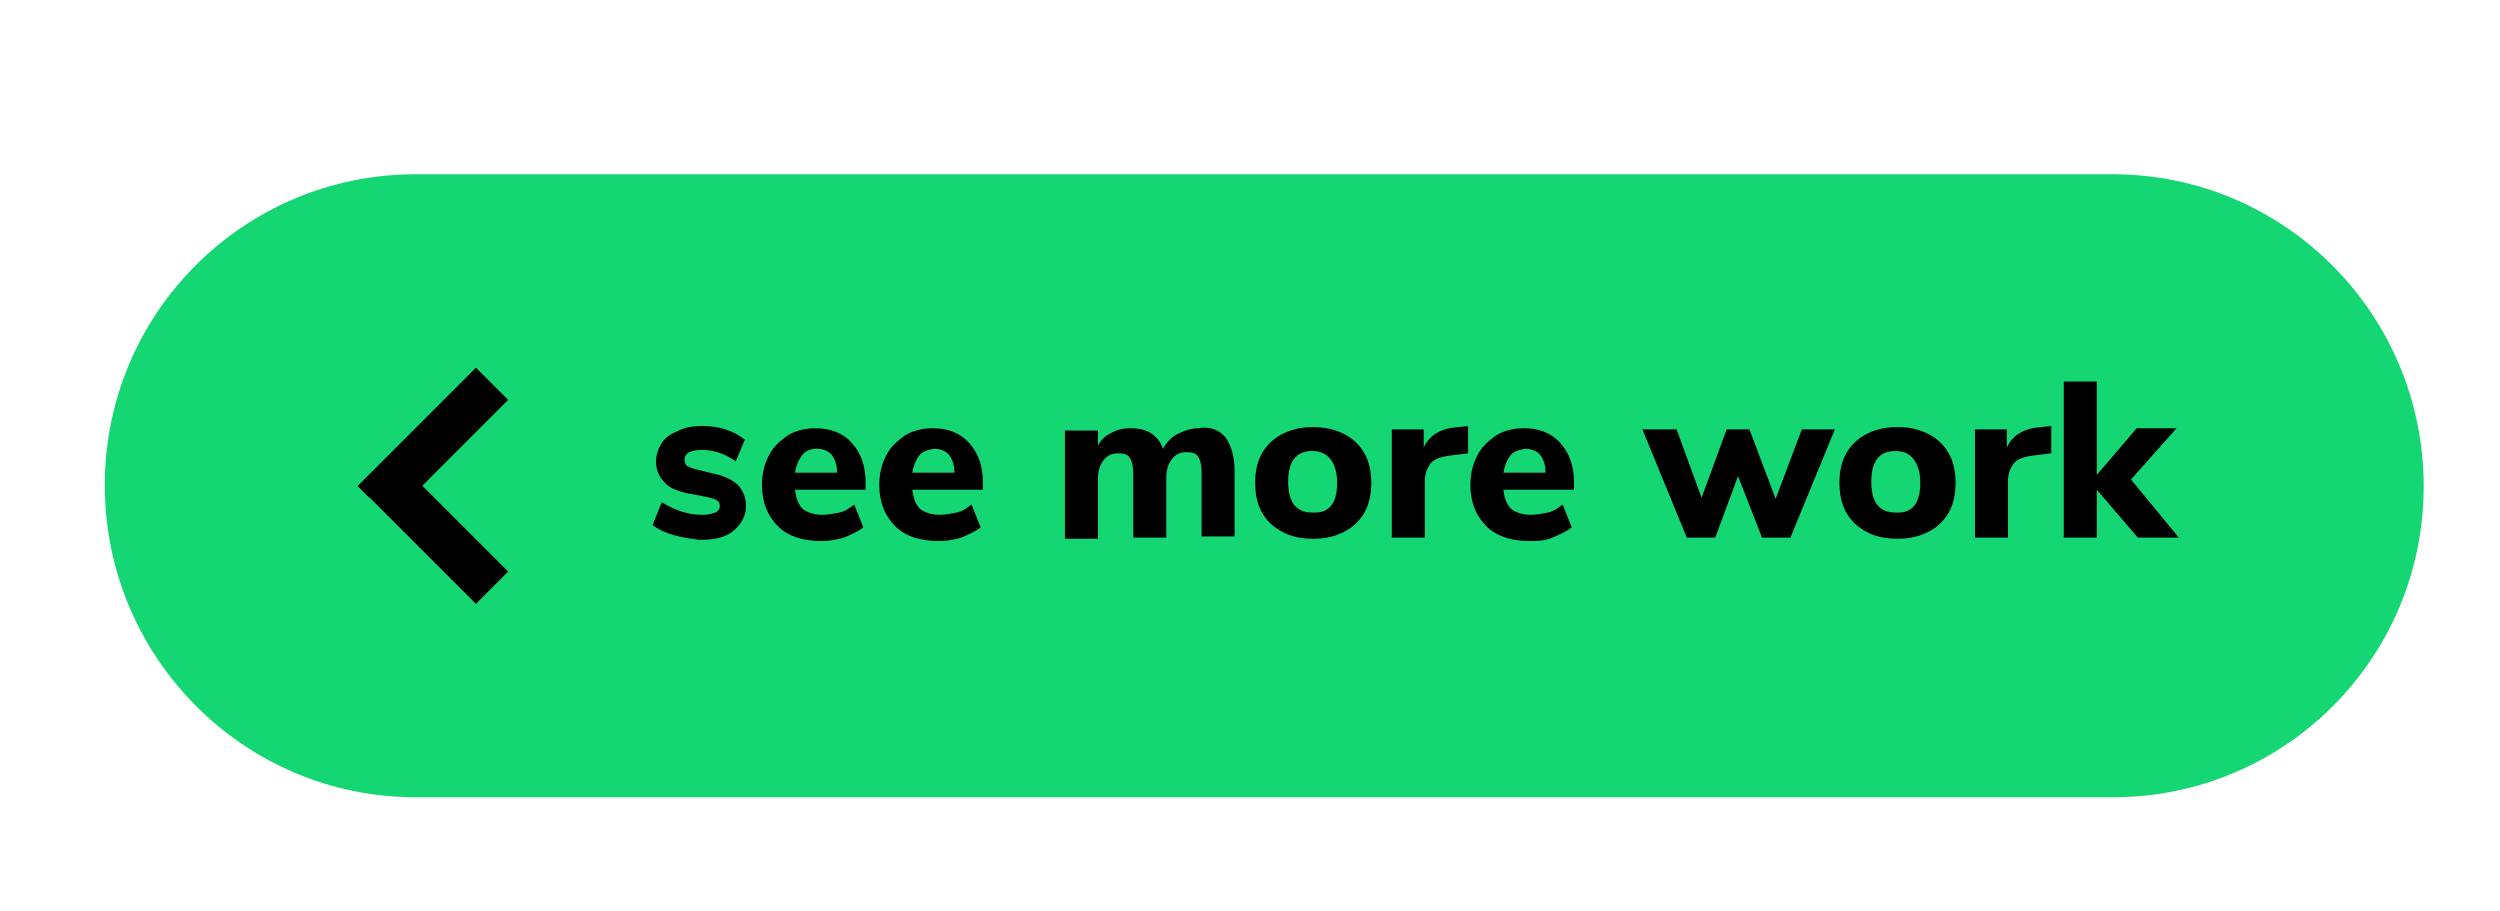 <?xml version="1.0" encoding="utf-8"?>
<!-- Generator: Adobe Illustrator 26.3.1, SVG Export Plug-In . SVG Version: 6.00 Build 0)  -->
<svg version="1.1" id="Layer_1" xmlns="http://www.w3.org/2000/svg" xmlns:xlink="http://www.w3.org/1999/xlink" x="0px" y="0px"
	 viewBox="0 0 219.5 80" style="enable-background:new 0 0 219.5 80;" xml:space="preserve">
<style type="text/css">
	.st0{fill:#14D774;}
	.st1{fill:none;stroke:#000000;stroke-width:4;stroke-miterlimit:10;}
</style>
<path class="st0" d="M185.5,15.3h-149c-15.1,0-27.3,12.2-27.3,27.3S21.4,70,36.5,70h149c15.1,0,27.3-12.2,27.3-27.3
	C212.8,27.6,200.6,15.3,185.5,15.3z"/>
<g>
	<path d="M59.2,47c-0.7-0.2-1.4-0.5-1.9-0.9l0.8-2c0.5,0.3,1.1,0.6,1.7,0.8c0.6,0.2,1.2,0.3,1.9,0.3c0.5,0,0.8-0.1,1.1-0.2
		c0.3-0.1,0.4-0.4,0.4-0.6c0-0.2-0.1-0.4-0.3-0.5c-0.2-0.1-0.5-0.2-1-0.3l-1.6-0.3c-0.9-0.2-1.6-0.5-2-1c-0.4-0.4-0.7-1-0.7-1.8
		c0-0.6,0.2-1.1,0.5-1.6c0.3-0.5,0.8-0.8,1.5-1.1c0.6-0.3,1.3-0.4,2.1-0.4c0.7,0,1.4,0.1,2,0.3c0.6,0.2,1.2,0.5,1.7,0.9l-0.8,1.9
		c-1-0.7-2-1-3-1c-0.5,0-0.8,0.1-1.1,0.2c-0.3,0.2-0.4,0.4-0.4,0.7c0,0.2,0.1,0.4,0.2,0.5c0.2,0.1,0.4,0.2,0.8,0.3l1.6,0.4
		c1,0.2,1.7,0.6,2.1,1s0.7,1.1,0.7,1.8c0,0.9-0.4,1.6-1.1,2.2s-1.7,0.8-3,0.8C60.7,47.3,59.9,47.2,59.2,47z"/>
	<path d="M76,43h-6.2c0.1,0.8,0.3,1.3,0.7,1.7c0.4,0.3,1,0.5,1.7,0.5c0.5,0,1-0.1,1.5-0.2s0.9-0.4,1.3-0.7l0.8,2
		c-0.5,0.4-1,0.6-1.7,0.9c-0.7,0.2-1.3,0.3-2,0.3c-1.6,0-2.9-0.4-3.8-1.3c-0.9-0.9-1.4-2.1-1.4-3.6c0-1,0.2-1.8,0.6-2.6
		c0.4-0.8,1-1.3,1.7-1.8c0.7-0.4,1.5-0.6,2.4-0.6c1.3,0,2.4,0.4,3.2,1.3s1.2,2,1.2,3.5V43z M70.4,40c-0.3,0.4-0.5,0.9-0.6,1.5h3.7
		c0-0.7-0.2-1.2-0.5-1.6c-0.3-0.3-0.7-0.5-1.3-0.5S70.7,39.6,70.4,40z"/>
	<path d="M86.3,43h-6.2c0.1,0.8,0.3,1.3,0.7,1.7c0.4,0.3,1,0.5,1.7,0.5c0.5,0,1-0.1,1.5-0.2s0.9-0.4,1.3-0.7l0.8,2
		c-0.5,0.4-1,0.6-1.7,0.9c-0.7,0.2-1.3,0.3-2,0.3c-1.6,0-2.9-0.4-3.8-1.3c-0.9-0.9-1.4-2.1-1.4-3.6c0-1,0.2-1.8,0.6-2.6
		c0.4-0.8,1-1.3,1.7-1.8c0.7-0.4,1.5-0.6,2.4-0.6c1.3,0,2.4,0.4,3.2,1.3s1.2,2,1.2,3.5V43z M80.7,40c-0.3,0.4-0.5,0.9-0.6,1.5h3.7
		c0-0.7-0.2-1.2-0.5-1.6c-0.3-0.3-0.7-0.5-1.3-0.5C81.5,39.5,81,39.6,80.7,40z"/>
	<path d="M107.6,38.4c0.5,0.7,0.8,1.7,0.8,3v5.7h-2.9v-5.6c0-0.6-0.1-1.1-0.3-1.4c-0.2-0.3-0.5-0.4-1-0.4c-0.6,0-1,0.2-1.3,0.6
		c-0.3,0.4-0.5,0.9-0.5,1.6v5.3h-2.9v-5.6c0-0.6-0.1-1.1-0.3-1.4c-0.2-0.3-0.5-0.4-1-0.4c-0.6,0-1,0.2-1.3,0.6
		c-0.3,0.4-0.5,0.9-0.5,1.6v5.3h-2.9v-9.5h2.9v1.3c0.3-0.5,0.7-0.9,1.2-1.1c0.5-0.3,1.1-0.4,1.7-0.4c1.4,0,2.4,0.6,2.8,1.8
		c0.3-0.5,0.7-1,1.3-1.3c0.6-0.3,1.2-0.5,1.8-0.5C106.3,37.4,107.1,37.8,107.6,38.4z"/>
	<path d="M112.6,46.7c-0.8-0.4-1.4-1-1.8-1.7c-0.4-0.7-0.6-1.6-0.6-2.6c0-1,0.2-1.9,0.6-2.6c0.4-0.7,1-1.3,1.8-1.7
		c0.8-0.4,1.6-0.6,2.7-0.6c1,0,1.9,0.2,2.7,0.6c0.8,0.4,1.4,1,1.8,1.7s0.6,1.6,0.6,2.6c0,1-0.2,1.9-0.6,2.6c-0.4,0.7-1,1.3-1.8,1.7
		c-0.8,0.4-1.6,0.6-2.7,0.6C114.2,47.3,113.3,47.1,112.6,46.7z M117.4,42.4c0-0.9-0.2-1.6-0.6-2.1c-0.4-0.5-0.9-0.7-1.6-0.7
		c-1.4,0-2.1,0.9-2.1,2.7s0.7,2.7,2.1,2.7C116.7,45.1,117.4,44.2,117.4,42.4z"/>
	<path d="M128.9,39.8l-1.6,0.2c-0.8,0.1-1.4,0.3-1.7,0.7c-0.3,0.4-0.5,0.9-0.5,1.5v5h-2.9v-9.5h2.8v1.6c0.5-1.1,1.5-1.7,3-1.8
		l0.9-0.1L128.9,39.8z"/>
	<path d="M138.2,43H132c0.1,0.8,0.3,1.3,0.7,1.7c0.4,0.3,1,0.5,1.7,0.5c0.5,0,1-0.1,1.5-0.2s0.9-0.4,1.3-0.7l0.8,2
		c-0.5,0.4-1,0.6-1.7,0.9s-1.3,0.3-2,0.3c-1.6,0-2.9-0.4-3.8-1.3c-0.9-0.9-1.4-2.1-1.4-3.6c0-1,0.2-1.8,0.6-2.6
		c0.4-0.8,1-1.3,1.7-1.8c0.7-0.4,1.5-0.6,2.4-0.6c1.3,0,2.4,0.4,3.2,1.3c0.8,0.9,1.2,2,1.2,3.5L138.2,43L138.2,43z M132.6,40
		c-0.3,0.4-0.5,0.9-0.6,1.5h3.7c0-0.7-0.2-1.2-0.5-1.6c-0.3-0.3-0.7-0.5-1.3-0.5C133.4,39.5,132.9,39.6,132.6,40z"/>
	<path d="M158.2,37.7h2.9l-3.9,9.5h-2.5l-2.1-5.4l-2,5.4h-2.5l-3.9-9.5h3l2.2,6l2.2-6h2l2.3,6.1L158.2,37.7z"/>
	<path d="M163.9,46.7c-0.8-0.4-1.4-1-1.8-1.7c-0.4-0.7-0.6-1.6-0.6-2.6c0-1,0.2-1.9,0.6-2.6c0.4-0.7,1-1.3,1.8-1.7
		c0.8-0.4,1.6-0.6,2.7-0.6s1.9,0.2,2.7,0.6c0.8,0.4,1.4,1,1.8,1.7s0.6,1.6,0.6,2.6c0,1-0.2,1.9-0.6,2.6c-0.4,0.7-1,1.3-1.8,1.7
		c-0.8,0.4-1.6,0.6-2.7,0.6S164.6,47.1,163.9,46.7z M168.6,42.4c0-0.9-0.2-1.6-0.6-2.1c-0.4-0.5-0.9-0.7-1.6-0.7
		c-1.4,0-2.1,0.9-2.1,2.7s0.7,2.7,2.1,2.7C167.9,45.1,168.6,44.2,168.6,42.4z"/>
	<path d="M180.1,39.8l-1.6,0.2c-0.8,0.1-1.4,0.3-1.7,0.7s-0.5,0.9-0.5,1.5v5h-2.9v-9.5h2.8v1.6c0.5-1.1,1.5-1.7,3-1.8l0.9-0.1
		L180.1,39.8z"/>
	<path d="M191.3,47.2h-3.6l-3.6-4.2v4.2h-2.9V33.5h2.9v8.2l3.5-4.1h3.5l-4,4.5L191.3,47.2z"/>
</g>
<g>
	<line class="st1" x1="43.2" y1="33.7" x2="33.4" y2="43.5"/>
	<line class="st1" x1="43.2" y1="51.6" x2="33.4" y2="41.8"/>
	<rect x="31.8" y="42.1" transform="matrix(0.707 -0.707 0.707 0.707 -20.852 35.392)" width="0.9" height="1.4"/>
</g>
</svg>
